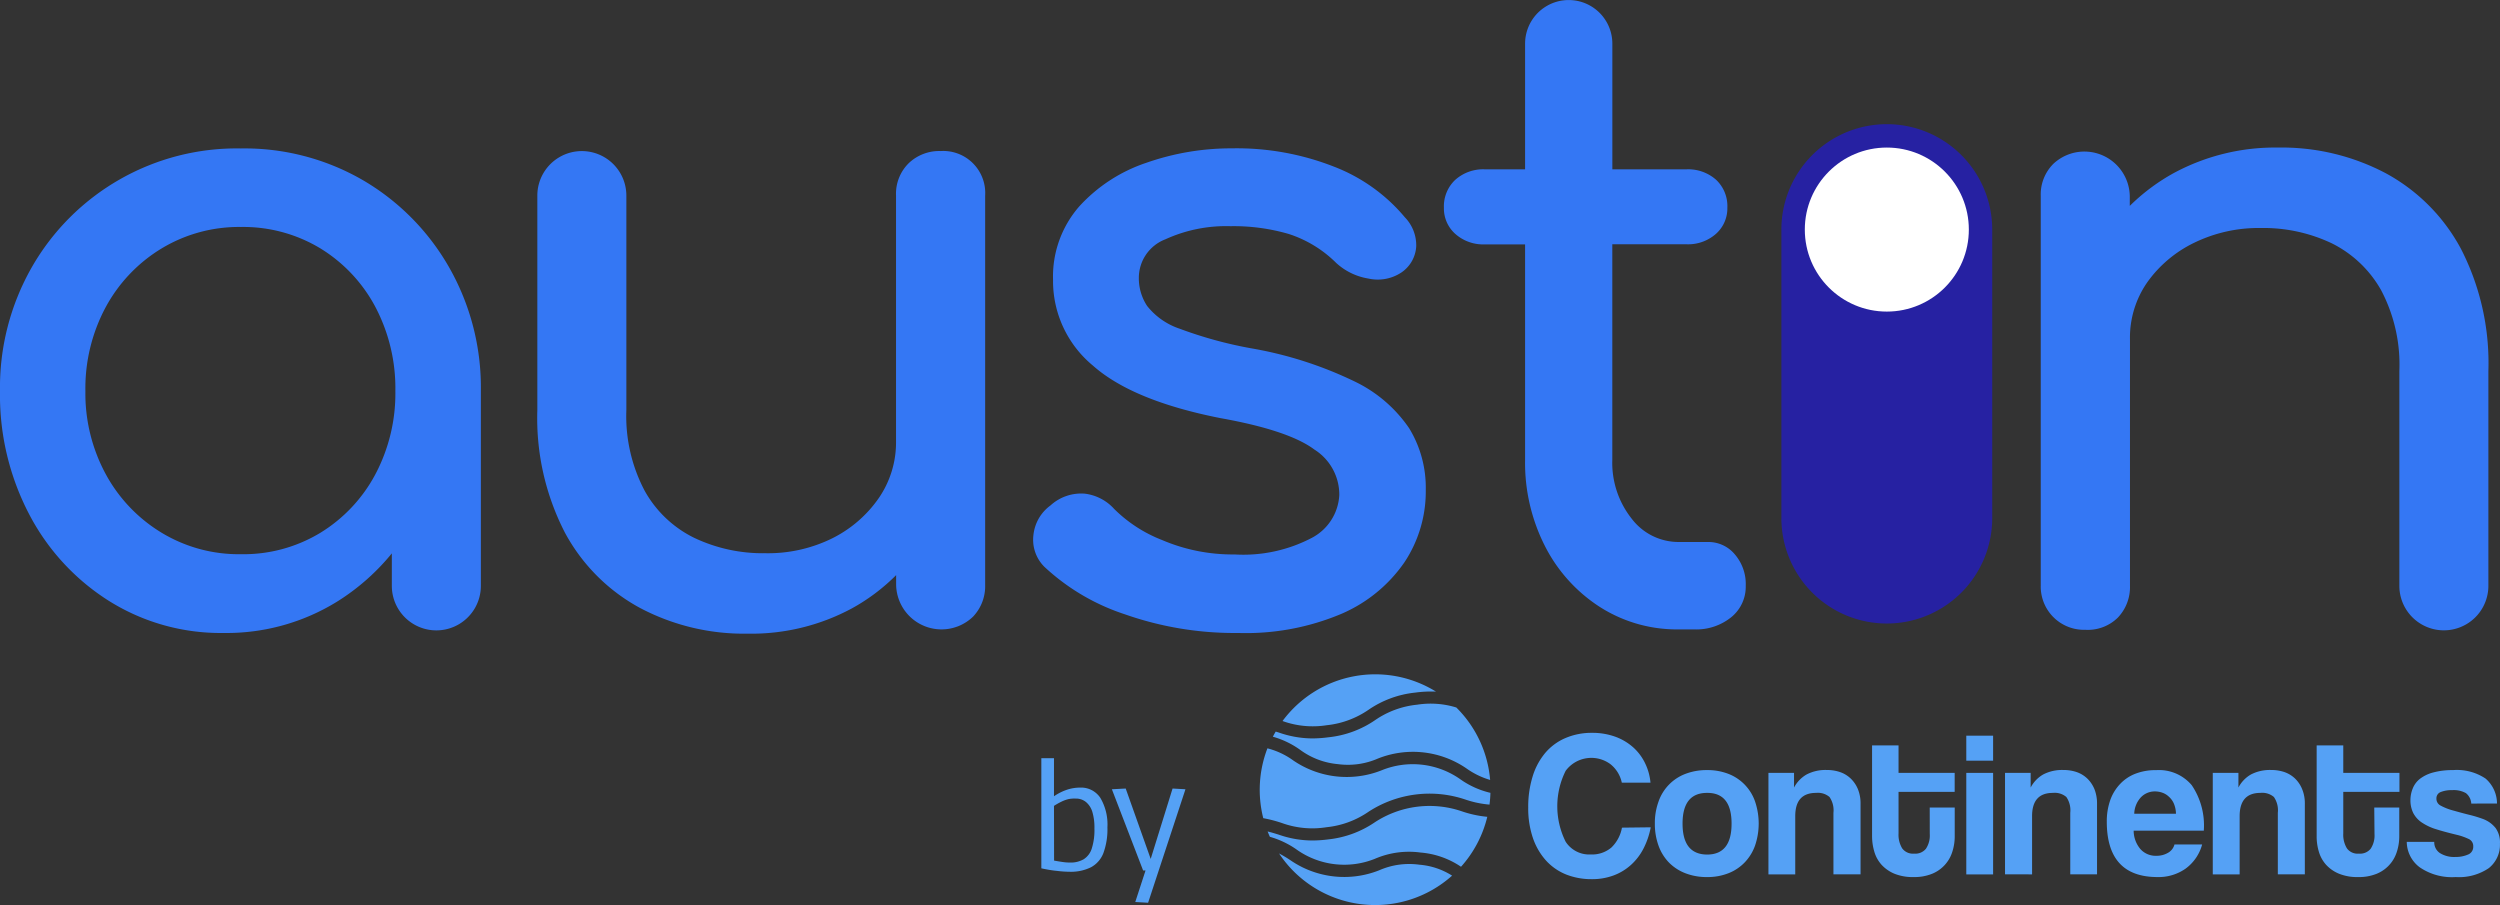 <svg xmlns="http://www.w3.org/2000/svg" viewBox="0 0 509.97 184.61"><rect x="0" y="0" width="509.97" height="184.61" fill="#333333" stroke="none"/><defs><style>.cls-1{fill:#3477f4;}.cls-2{fill:#2621a2;}.cls-3{fill:#fff;}.cls-4{fill:#55a1f5;}</style></defs><g id="Capa_2" data-name="Capa 2"><g id="Capa_1-2" data-name="Capa 1"><g id="Grupo_838" data-name="Grupo 838"><g id="Grupo_830" data-name="Grupo 830"><path id="Trazado_1067" data-name="Trazado 1067" class="cls-1" d="M74.06,36.77a48.19,48.19,0,0,0-24.92-6.49A48.16,48.16,0,0,0,6.5,54.49,49.51,49.51,0,0,0,0,79.77,52.46,52.46,0,0,0,6,105a46.08,46.08,0,0,0,16.29,17.62,42.87,42.87,0,0,0,23.32,6.5,42.87,42.87,0,0,0,23.32-6.5,45.4,45.4,0,0,0,11-9.74v6.63a9.08,9.08,0,1,0,18.16,0V79.77a49.52,49.52,0,0,0-6.5-25.28A48.31,48.31,0,0,0,74.06,36.77Zm-8.72,71.92a30.26,30.26,0,0,1-16.19,4.36A30.37,30.37,0,0,1,33,108.69a31.45,31.45,0,0,1-11.4-11.92,34.56,34.56,0,0,1-4.18-17,35,35,0,0,1,4.18-17.18A31.47,31.47,0,0,1,33,50.66,30.55,30.55,0,0,1,49.15,46.3a30.44,30.44,0,0,1,16.19,4.36A31.08,31.08,0,0,1,76.56,62.59a35.66,35.66,0,0,1,4.09,17.18,35.22,35.22,0,0,1-4.09,17,31.12,31.12,0,0,1-11.22,11.92Z"/><path id="Trazado_1068" data-name="Trazado 1068" class="cls-1" d="M191.86,30.81a9,9,0,0,0-6.5,2.49,8.74,8.74,0,0,0-2.58,6.59v50.2a20,20,0,0,1-3.56,11.57,25.22,25.22,0,0,1-9.53,8.19,29.59,29.59,0,0,1-13.62,3,32.54,32.54,0,0,1-14.42-3.12,23.25,23.25,0,0,1-10.14-9.61,32.59,32.59,0,0,1-3.74-16.46V39.9a9.08,9.08,0,1,0-18.16,0V83.69a50.91,50.91,0,0,0,5.61,24.93A37.82,37.82,0,0,0,130.53,124a45.37,45.37,0,0,0,22,5.26,43.22,43.22,0,0,0,21.27-5.17,39.88,39.88,0,0,0,9-6.77v2a9.26,9.26,0,0,0,15.67,6.49,9,9,0,0,0,2.49-6.49V39.9a8.57,8.57,0,0,0-9.07-9.09Z"/><path id="Trazado_1069" data-name="Trazado 1069" class="cls-1" d="M276.32,77.81a79.39,79.39,0,0,0-21.1-6.76,84.73,84.73,0,0,1-14.59-4A14.22,14.22,0,0,1,234,62.41a10.23,10.23,0,0,1-1.69-5.78,8.42,8.42,0,0,1,5.43-7.82A29.7,29.7,0,0,1,251,46.14a40.16,40.16,0,0,1,11.93,1.6,24.35,24.35,0,0,1,9.61,5.87,12.71,12.71,0,0,0,6.59,3.21,8.73,8.73,0,0,0,6.76-1.25,6.91,6.91,0,0,0,3-5.25,8.21,8.21,0,0,0-2.32-6A35.43,35.43,0,0,0,272.13,34a54.3,54.3,0,0,0-20.82-3.74,52.38,52.38,0,0,0-17.45,2.94,32.41,32.41,0,0,0-13.7,8.9,21.72,21.72,0,0,0-5.35,15,22.36,22.36,0,0,0,8.1,17.45Q231,81.75,249,85.3q13.89,2.49,19.13,6.41A10.87,10.87,0,0,1,273.2,101a10.47,10.47,0,0,1-5.61,8.72,30.07,30.07,0,0,1-15.76,3.38A36.63,36.63,0,0,1,237,110.14a28.49,28.49,0,0,1-9.72-6.32,9.65,9.65,0,0,0-6-3.12,9.28,9.28,0,0,0-7,2.41,8.55,8.55,0,0,0-3.47,6,7.78,7.78,0,0,0,2.22,6.5,44.18,44.18,0,0,0,16.46,9.71,67.42,67.42,0,0,0,23.08,3.8,50.09,50.09,0,0,0,21.1-3.92,30,30,0,0,0,12.82-10.5,26.12,26.12,0,0,0,4.35-14.78,23.22,23.22,0,0,0-3.38-12.55A28.23,28.23,0,0,0,276.32,77.81Z"/><path id="Trazado_1070" data-name="Trazado 1070" class="cls-1" d="M348.48,110.56h-6.05a12,12,0,0,1-9.62-4.8,18.33,18.33,0,0,1-3.92-11.93v-44H344a8.58,8.58,0,0,0,6.05-2.14,6.94,6.94,0,0,0,2.31-5.34,7.36,7.36,0,0,0-2.31-5.69A8.58,8.58,0,0,0,344,34.54H328.9V8.91a8.9,8.9,0,1,0-17.8,0V34.54h-8.19a8.55,8.55,0,0,0-6.05,2.14,7.4,7.4,0,0,0-2.32,5.69,6.94,6.94,0,0,0,2.32,5.34,8.55,8.55,0,0,0,6.05,2.14h8.19v44a37.44,37.44,0,0,0,4.09,17.62,31.92,31.92,0,0,0,11.22,12.38,29.18,29.18,0,0,0,16,4.54h3.2a11.34,11.34,0,0,0,7.56-2.5,8,8,0,0,0,2.94-6.4,9.28,9.28,0,0,0-2.23-6.41A7,7,0,0,0,348.48,110.56Z"/><path id="Trazado_1071" data-name="Trazado 1071" class="cls-1" d="M502,50.75a37.84,37.84,0,0,0-15.31-15.4,45.47,45.47,0,0,0-22-5.25,43.48,43.48,0,0,0-21.19,5.16A40.61,40.61,0,0,0,434.45,42v-2a9.26,9.26,0,0,0-15.58-6.59,8.81,8.81,0,0,0-2.58,6.59v79.4a8.82,8.82,0,0,0,9.08,9.07A8.72,8.72,0,0,0,432,126a9,9,0,0,0,2.49-6.49V69.27A19.73,19.73,0,0,1,438,57.61a25.22,25.22,0,0,1,9.61-8.1,30,30,0,0,1,13.53-3,32.51,32.51,0,0,1,14.51,3.12,23.58,23.58,0,0,1,10.05,9.53,32.51,32.51,0,0,1,3.74,16.55v43.79a9.08,9.08,0,1,0,18.16,0V75.68A50.91,50.91,0,0,0,502,50.75Z"/></g><g id="Grupo_831" data-name="Grupo 831"><path id="Rectángulo_239" data-name="Rectángulo 239" class="cls-2" d="M384.89,25.33h0a21.51,21.51,0,0,1,21.5,21.5v58.86a21.51,21.51,0,0,1-21.5,21.5h0a21.51,21.51,0,0,1-21.51-21.5V46.83A21.51,21.51,0,0,1,384.89,25.33Z"/></g><circle id="Elipse_34" data-name="Elipse 34" class="cls-3" cx="384.89" cy="46.83" r="16.73"/><g id="Grupo_837" data-name="Grupo 837"><g id="Grupo_835" data-name="Grupo 835"><g id="Grupo_833" data-name="Grupo 833"><g id="Grupo_832" data-name="Grupo 832"><path id="Trazado_1072" data-name="Trazado 1072" class="cls-4" d="M336.73,168.76a15.91,15.91,0,0,1-1.48,4.34,11.6,11.6,0,0,1-2.54,3.32,10.94,10.94,0,0,1-3.56,2.16,12.57,12.57,0,0,1-4.46.76,14.07,14.07,0,0,1-5.13-.92,11.18,11.18,0,0,1-4.1-2.78,13.29,13.29,0,0,1-2.72-4.57,18.69,18.69,0,0,1-1-6.34,20.91,20.91,0,0,1,.91-6.38,13.66,13.66,0,0,1,2.59-4.8,11.18,11.18,0,0,1,4.1-3,13.55,13.55,0,0,1,5.4-1.06,13.85,13.85,0,0,1,4.73.78,11.28,11.28,0,0,1,3.66,2.16,10.33,10.33,0,0,1,2.43,3.22,11.38,11.38,0,0,1,1.12,4h-5.85a6.56,6.56,0,0,0-2.27-3.73,6.53,6.53,0,0,0-9.18,1.31,16.18,16.18,0,0,0,0,14.48,5.73,5.73,0,0,0,5.13,2.59,6.09,6.09,0,0,0,4.19-1.41,7.48,7.48,0,0,0,2.16-4.06Z"/><path id="Trazado_1073" data-name="Trazado 1073" class="cls-4" d="M348.22,178.91a11.92,11.92,0,0,1-4.5-.81,9.51,9.51,0,0,1-3.35-2.23,9.61,9.61,0,0,1-2.08-3.45,13,13,0,0,1-.72-4.42,12.77,12.77,0,0,1,.74-4.46,9.29,9.29,0,0,1,5.47-5.67,12,12,0,0,1,4.44-.78,11.7,11.7,0,0,1,4.38.78,9.29,9.29,0,0,1,5.41,5.62,14,14,0,0,1,0,9,9.66,9.66,0,0,1-2.11,3.43,9.3,9.3,0,0,1-3.32,2.21A11.61,11.61,0,0,1,348.22,178.91Zm0-4.59q5,0,5-6.31t-5-6.27q-5,0-5,6.27t5,6.31Z"/><path id="Trazado_1074" data-name="Trazado 1074" class="cls-4" d="M374,178.36V165.81a4.8,4.8,0,0,0-.8-3.23,3.65,3.65,0,0,0-2.74-.84c-2.84,0-4.25,1.58-4.25,4.75v11.87h-5.47V157.65h5.22v3a6.67,6.67,0,0,1,2.57-2.67,8.33,8.33,0,0,1,4.13-.91,8.18,8.18,0,0,1,2.73.44,5.88,5.88,0,0,1,2.16,1.33A6.37,6.37,0,0,1,379,161a7.73,7.73,0,0,1,.53,3v14.35Z"/><path id="Trazado_1075" data-name="Trazado 1075" class="cls-4" d="M393.64,164.73h5.1v5.89a10.09,10.09,0,0,1-.49,3.13,7.11,7.11,0,0,1-4.12,4.49,9.58,9.58,0,0,1-3.78.67,9.92,9.92,0,0,1-3.88-.67,7.43,7.43,0,0,1-2.63-1.81,6.8,6.8,0,0,1-1.49-2.66,11.11,11.11,0,0,1-.47-3.2V152.05h5.4v5.6h11.45v3.88H387.28V170a5.34,5.34,0,0,0,.74,3.05,2.71,2.71,0,0,0,2.43,1.08,2.79,2.79,0,0,0,2.42-1,4.88,4.88,0,0,0,.78-3Z"/><path id="Trazado_1076" data-name="Trazado 1076" class="cls-4" d="M401.1,155.17v-5.1h5.47v5.1Zm0,23.2V157.66h5.47v20.71Z"/><path id="Trazado_1077" data-name="Trazado 1077" class="cls-4" d="M422.31,178.36V165.81a4.8,4.8,0,0,0-.8-3.23,3.65,3.65,0,0,0-2.74-.84c-2.84,0-4.25,1.58-4.25,4.75v11.87H409V157.65h5.23v3a6.58,6.58,0,0,1,2.56-2.67,8.35,8.35,0,0,1,4.13-.91,8.23,8.23,0,0,1,2.74.44,5.93,5.93,0,0,1,2.15,1.33,6.39,6.39,0,0,1,1.44,2.16,7.92,7.92,0,0,1,.52,3v14.35Z"/><path id="Trazado_1078" data-name="Trazado 1078" class="cls-4" d="M435.24,169.44a5.87,5.87,0,0,0,1.36,3.74,4.16,4.16,0,0,0,3.27,1.39,4.55,4.55,0,0,0,2.38-.61,2.75,2.75,0,0,0,1.32-1.7h5.64a9,9,0,0,1-3.36,4.92,9.56,9.56,0,0,1-5.73,1.73q-10.35,0-10.36-11.28a13,13,0,0,1,.68-4.34,9.28,9.28,0,0,1,2-3.33,8.48,8.48,0,0,1,3.13-2.12,11.25,11.25,0,0,1,4.26-.74,8.74,8.74,0,0,1,7.26,3.07,14.65,14.65,0,0,1,2.46,9.27Zm8.63-3.45a5.66,5.66,0,0,0-.4-2,3.94,3.94,0,0,0-1-1.43,3.73,3.73,0,0,0-1.35-.85,4.56,4.56,0,0,0-1.55-.27,3.92,3.92,0,0,0-2.85,1.2,5.15,5.15,0,0,0-1.36,3.35Z"/><path id="Trazado_1079" data-name="Trazado 1079" class="cls-4" d="M464.65,178.36V165.81a4.8,4.8,0,0,0-.8-3.23,3.65,3.65,0,0,0-2.74-.84c-2.84,0-4.25,1.58-4.25,4.75v11.87h-5.48V157.65h5.23v3a6.58,6.58,0,0,1,2.56-2.67,8.35,8.35,0,0,1,4.13-.91,8.23,8.23,0,0,1,2.74.44,5.93,5.93,0,0,1,2.15,1.33,6.37,6.37,0,0,1,1.43,2.16,7.56,7.56,0,0,1,.54,3v14.35Z"/><path id="Trazado_1080" data-name="Trazado 1080" class="cls-4" d="M484.32,164.73h5.1v5.89a10.09,10.09,0,0,1-.49,3.13,7.11,7.11,0,0,1-4.12,4.49,9.58,9.58,0,0,1-3.78.67,9.84,9.84,0,0,1-3.87-.67,7.37,7.37,0,0,1-2.64-1.81,6.8,6.8,0,0,1-1.49-2.66,10.77,10.77,0,0,1-.46-3.2V152.05H478v5.6h11.46v3.88H478V170a5.34,5.34,0,0,0,.74,3.05,2.7,2.7,0,0,0,2.43,1.08,2.79,2.79,0,0,0,2.42-1,4.88,4.88,0,0,0,.78-3Z"/><path id="Trazado_1081" data-name="Trazado 1081" class="cls-4" d="M504.11,163.92a2.94,2.94,0,0,0-1.09-2.13,5.07,5.07,0,0,0-2.78-.61,6,6,0,0,0-2.4.4,1.36,1.36,0,0,0-.84,1.33,1.55,1.55,0,0,0,.84,1.41,11.34,11.34,0,0,0,2.53,1c1.18.33,2.3.64,3.36.9a24.81,24.81,0,0,1,2.82.86,5.89,5.89,0,0,1,2.53,1.84,5.06,5.06,0,0,1,.88,3.18,6.07,6.07,0,0,1-2.29,5,10.84,10.84,0,0,1-6.75,1.81,11.62,11.62,0,0,1-7.34-2,6.55,6.55,0,0,1-2.63-5.18h5.61a2.62,2.62,0,0,0,1.13,2.27,5.42,5.42,0,0,0,3.16.81,6.28,6.28,0,0,0,2.57-.48,1.68,1.68,0,0,0,1.09-1.67,1.57,1.57,0,0,0-1-1.55,12.14,12.14,0,0,0-2.33-.81c-1.74-.42-3.15-.8-4.21-1.14a10.77,10.77,0,0,1-2.7-1.22,5.28,5.28,0,0,1-2-2.1,5.85,5.85,0,0,1-.57-2.57,6.33,6.33,0,0,1,.47-2.43,4.7,4.7,0,0,1,1.51-2,7.64,7.64,0,0,1,2.72-1.28,15.1,15.1,0,0,1,4-.47,10.53,10.53,0,0,1,6.63,1.73,6.77,6.77,0,0,1,2.33,5.09Z"/></g></g><g id="Grupo_834" data-name="Grupo 834"><path id="Trazado_1082" data-name="Trazado 1082" class="cls-4" d="M270.61,147.94a18.43,18.43,0,0,0,8.55-3.15,20.56,20.56,0,0,1,9.55-3.51,23.71,23.71,0,0,1,4.21-.2,23.53,23.53,0,0,0-31.3,6A18.2,18.2,0,0,0,270.61,147.94Z"/><path id="Trazado_1083" data-name="Trazado 1083" class="cls-4" d="M272.88,155.87a15.32,15.32,0,0,0,8.16-1.12,19.3,19.3,0,0,1,18.1,2,16.16,16.16,0,0,0,4.83,2.35,23.49,23.49,0,0,0-6.9-14.78,17.79,17.79,0,0,0-8-.57,18.31,18.31,0,0,0-8.55,3.14,20.56,20.56,0,0,1-9.55,3.51,25.86,25.86,0,0,1-3.29.23,21,21,0,0,1-6.84-1.21l-.61-.19c-.2.34-.4.69-.58,1.05a17.82,17.82,0,0,1,5.57,2.68A15.25,15.25,0,0,0,272.88,155.87Z"/><path id="Trazado_1084" data-name="Trazado 1084" class="cls-4" d="M270.61,168.74a18.32,18.32,0,0,0,8.55-3.15,22.82,22.82,0,0,1,19.68-2.52,20.51,20.51,0,0,0,5,1.06c.1-.8.17-1.6.19-2.4a17.51,17.51,0,0,1-6.27-2.86,16.84,16.84,0,0,0-15.87-1.76,19.3,19.3,0,0,1-18.1-2,15.5,15.5,0,0,0-5.25-2.46,23.6,23.6,0,0,0-.85,14.25,26.65,26.65,0,0,1,3.84,1A18.26,18.26,0,0,0,270.61,168.74Z"/><path id="Trazado_1085" data-name="Trazado 1085" class="cls-4" d="M281.38,177.51a19.32,19.32,0,0,1-18.1-2,26,26,0,0,0-2.37-1.42,23.52,23.52,0,0,0,35.3,4.53,14.58,14.58,0,0,0-6.67-2.23A15.22,15.22,0,0,0,281.38,177.51Z"/><path id="Trazado_1086" data-name="Trazado 1086" class="cls-4" d="M298.08,165.46a20.37,20.37,0,0,0-17.61,2.26,20.71,20.71,0,0,1-9.55,3.51,25.88,25.88,0,0,1-3.3.22,20.9,20.9,0,0,1-6.83-1.21c-.73-.22-1.45-.45-2.21-.63.14.36.29.72.46,1.09a18,18,0,0,1,5.6,2.7,16.78,16.78,0,0,0,15.86,1.77,17.53,17.53,0,0,1,9.3-1.26,17.14,17.14,0,0,1,8.23,2.9,23.49,23.49,0,0,0,5.36-10.19A22.5,22.5,0,0,1,298.08,165.46Z"/></g></g><g id="Grupo_836" data-name="Grupo 836"><path id="Trazado_1087" data-name="Trazado 1087" class="cls-4" d="M212.42,177.13V154.66H215v7.77a10.5,10.5,0,0,1,2.7-1.35,8.41,8.41,0,0,1,2.63-.42,4.7,4.7,0,0,1,4.13,2.1,10.66,10.66,0,0,1,1.44,6,14.11,14.11,0,0,1-.81,5.23,5.53,5.53,0,0,1-2.52,2.91,9.23,9.23,0,0,1-4.35.93,22.28,22.28,0,0,1-2.7-.19C214.6,177.56,213.55,177.37,212.42,177.13Zm2.6-1.58c.66.12,1.25.22,1.77.29a10,10,0,0,0,1.45.11,5.28,5.28,0,0,0,2.83-.68,4,4,0,0,0,1.64-2.19,12.35,12.35,0,0,0,.54-4.09,11.12,11.12,0,0,0-.43-3.39,4.15,4.15,0,0,0-1.3-2,3.18,3.18,0,0,0-2.07-.7A6.27,6.27,0,0,0,218,163a6.58,6.58,0,0,0-1.41.5,13.74,13.74,0,0,0-1.59.89Z"/><path id="Trazado_1088" data-name="Trazado 1088" class="cls-4" d="M231.58,184l2.1-6.44h-.5L226.81,161l2.82-.15,5.1,14.36,4.46-14.36,2.63.15-7.62,23.15Z"/></g></g></g></g></g></svg>